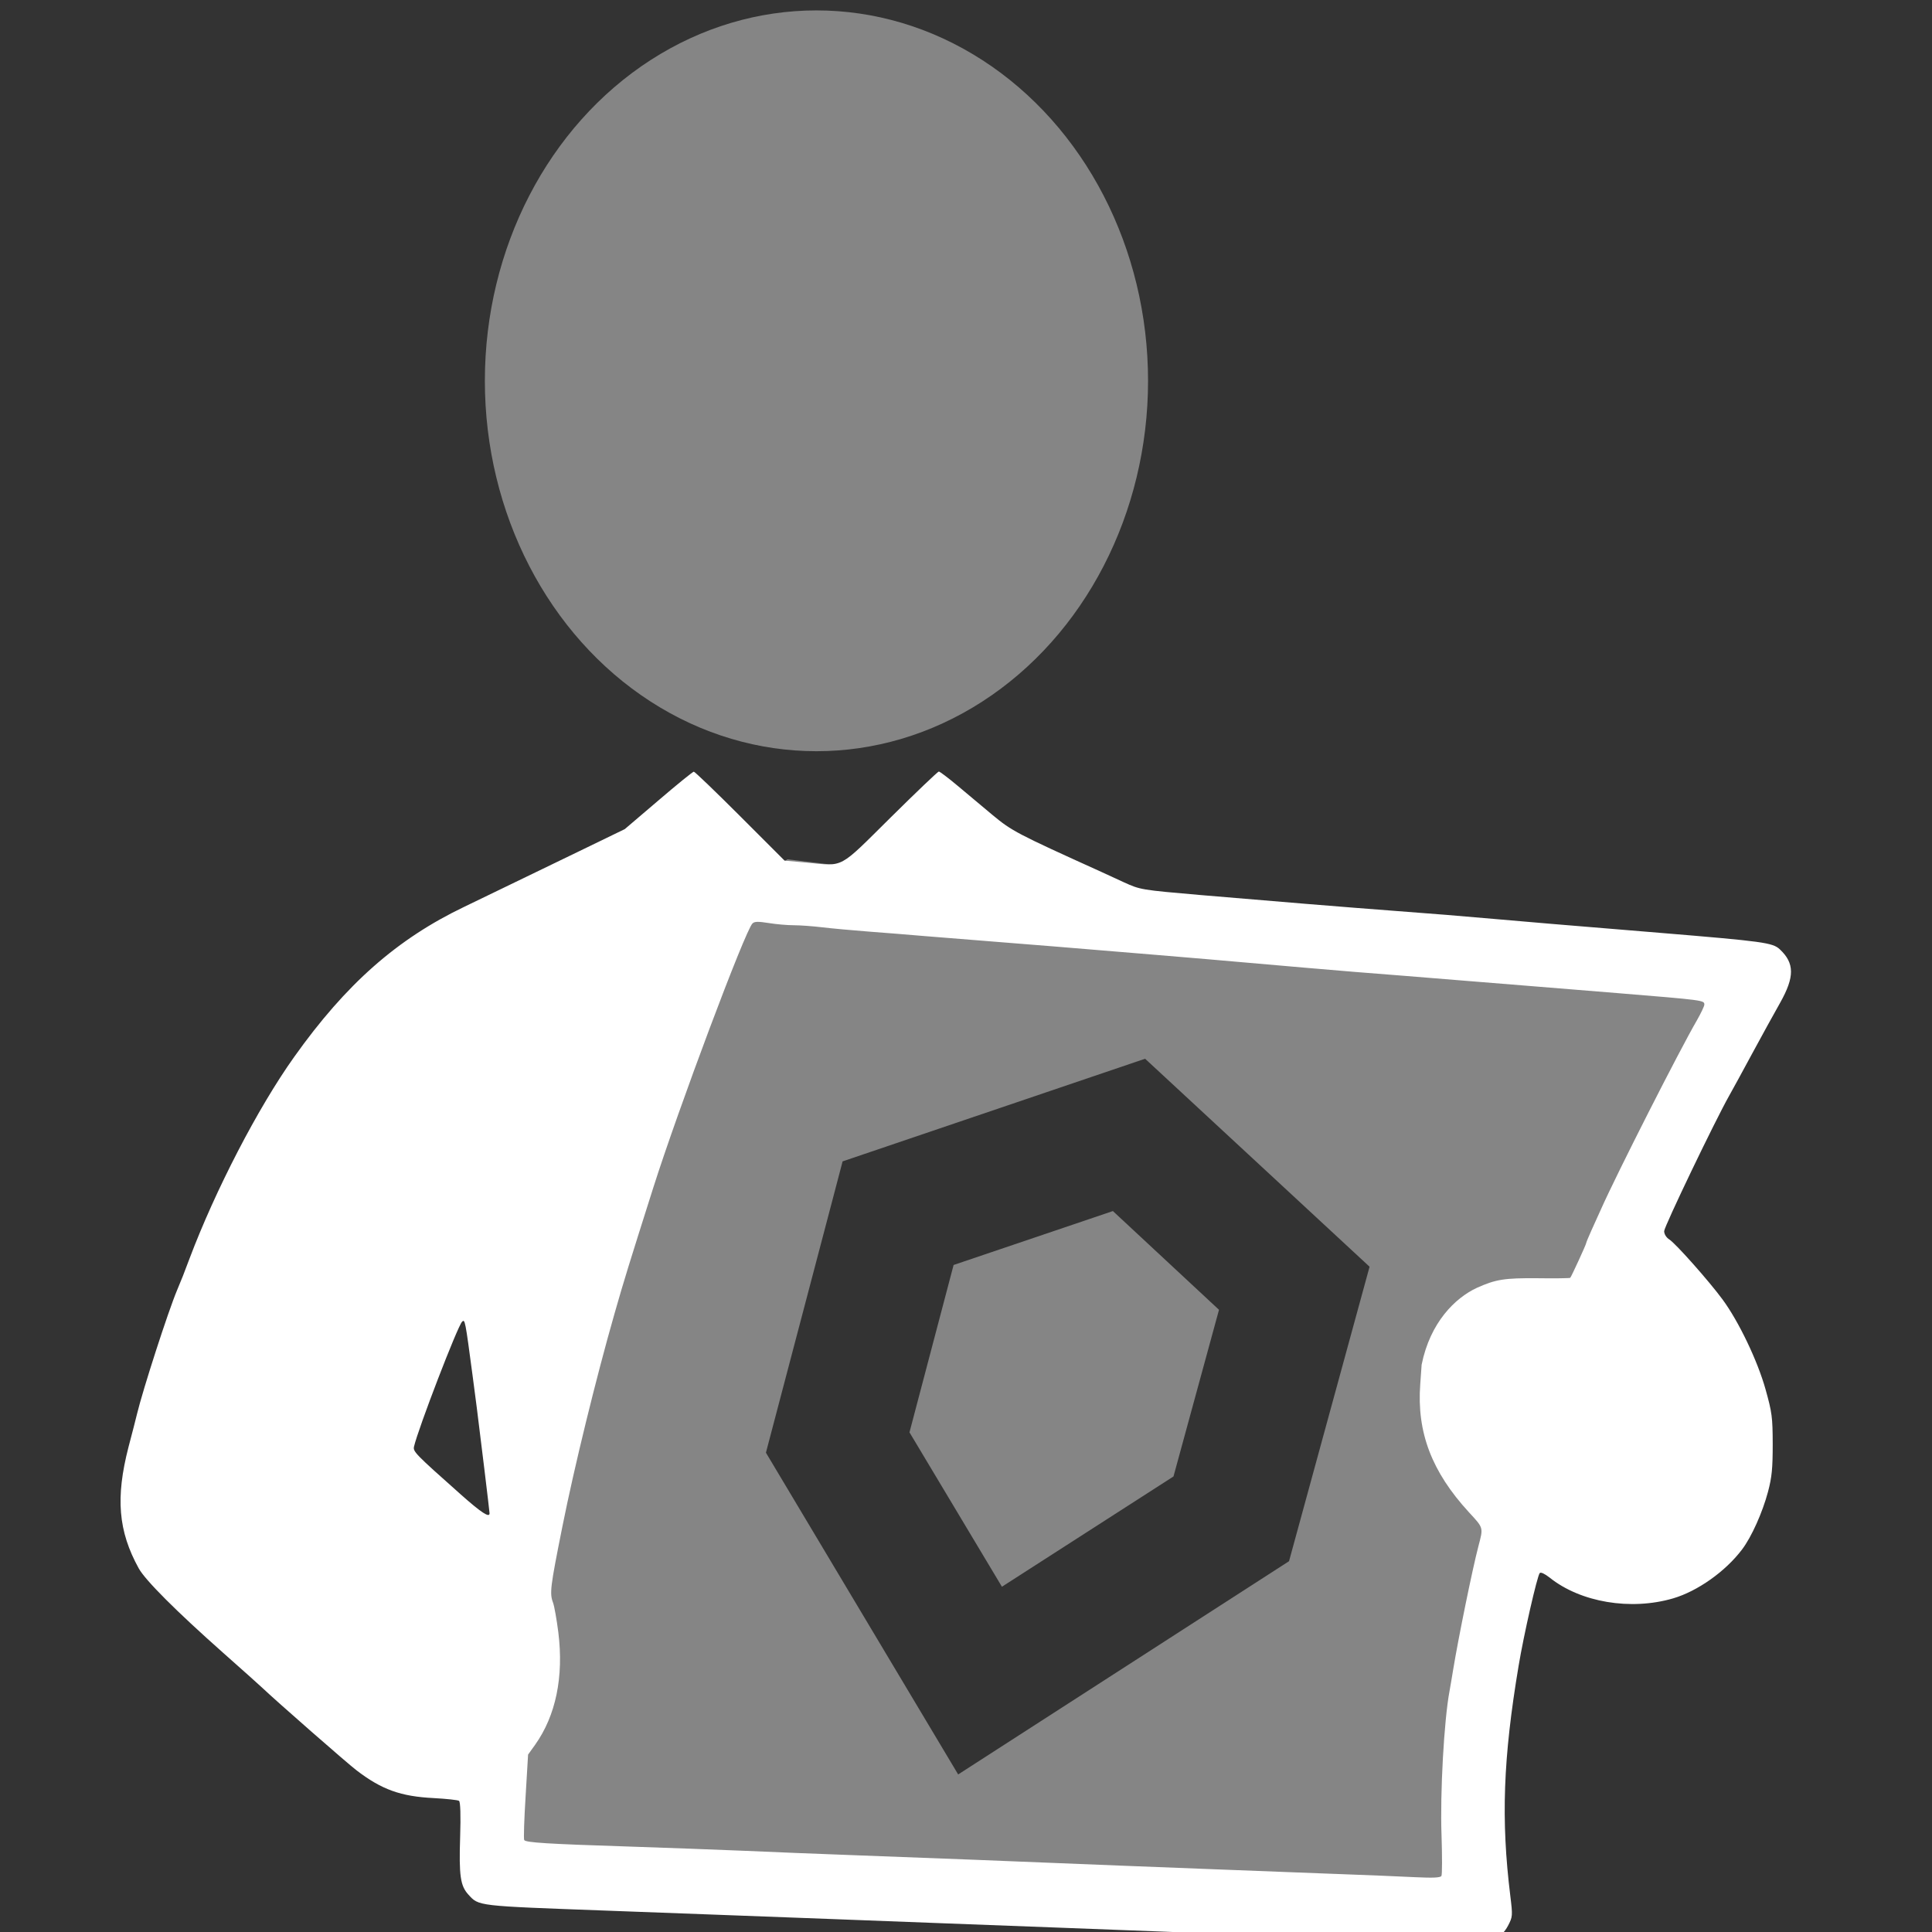 <?xml version="1.0" encoding="UTF-8" standalone="no"?>
<svg
   xmlns:dc="http://purl.org/dc/elements/1.1/"
   xmlns:cc="http://creativecommons.org/ns#"
   xmlns:rdf="http://www.w3.org/1999/02/22-rdf-syntax-ns#"
   xmlns:svg="http://www.w3.org/2000/svg"
   xmlns="http://www.w3.org/2000/svg"
   xmlns:sodipodi="http://sodipodi.sourceforge.net/DTD/sodipodi-0.dtd"
   xmlns:inkscape="http://www.inkscape.org/namespaces/inkscape"
   width="200"
   height="200"
   viewBox="0 0 52.917 52.917"
   version="1.1"
   id="svg11267"
   inkscape:version="1.0.2-2 (e86c870879, 2021-01-15)"
   sodipodi:docname="ico_satcpeople.svg">
  <rect x="0" y="0" width="52.917" height="52.917" fill="#333333" stroke="none"/>
  <defs
     id="defs11261" />
  <sodipodi:namedview
     id="base"
     pagecolor="#262626"
     bordercolor="#666666"
     borderopacity="1.0"
     inkscape:pageopacity="0.18039216"
     inkscape:pageshadow="2"
     inkscape:zoom="2.8"
     inkscape:cx="170.01225"
     inkscape:cy="90.652353"
     inkscape:document-units="px"
     inkscape:current-layer="g11683-0"
     inkscape:document-rotation="0"
     showgrid="false"
     units="px"
     fit-margin-top="0"
     fit-margin-left="0"
     fit-margin-right="0"
     fit-margin-bottom="0"
     inkscape:window-width="1600"
     inkscape:window-height="837"
     inkscape:window-x="-8"
     inkscape:window-y="-8"
     inkscape:window-maximized="1"
     inkscape:pagecheckerboard="true" />
  <g
     inkscape:label="Layer 1"
     inkscape:groupmode="layer"
     id="layer1"
     transform="translate(-35.898,-89.759)">
    <g
       id="g11701-7"
       transform="matrix(0.873,0,0,0.873,877.773,-255.232)">
      <g
         id="g11683-0"
         transform="translate(0.529,-0.529)">
        <g
           id="g7882"
           transform="matrix(1.146,0,0,1.146,-839.49,275.338)">
          <path
             style="fill:#000000;fill-opacity:0;stroke:none;stroke-width:1.299px;stroke-linecap:butt;stroke-linejoin:miter;stroke-opacity:1"
             d="m -87.854,128.56 25.951,3.138 c -4.026,8.945 -10.023,18.042 -6.521,26.407 -8.882,-1.239 -16.915,-1.949 -27.597,-1.389 2.278,-9.514 1.41,-20.322 8.166,-28.157 z"
             id="path7871"
             sodipodi:nodetypes="ccccc" />
          <path
             id="path7873"
             style="fill:#ffffff;fill-opacity:0.4;stroke:none;stroke-width:0.265px;stroke-linecap:butt;stroke-linejoin:miter;stroke-opacity:1"
             d="m -87.854,128.56 c -8.809,6.065 -6.449,18.223 -8.166,28.157 l 27.596,1.389 c -1.303,-8.898 2.987,-15.337 6.521,-26.407 z m 9.792,5.46 6.145,5.694 -2.205,8.062 -9.058,5.838 -5.263,-8.809 1.85,-7.026 0.249,-0.949 z m -0.882,4.17 -4.361,1.476 -1.208,4.582 2.531,4.227 4.697,-3.019 1.246,-4.563 z" />
          <g
             id="g7880"
             transform="matrix(-3.781,0,0,3.781,1148.919,-262.205)">
            <path
               style="fill:#ffffff;fill-opacity:1;stroke:none;stroke-width:0.059;stroke-linecap:round;stroke-linejoin:round"
               d="m 321.984,111.171 c -0.043,-0.022 -0.075,-0.054 -0.099,-0.099 -0.034,-0.065 -0.035,-0.071 -0.017,-0.217 0.068,-0.552 0.052,-0.996 -0.06,-1.665 -0.037,-0.224 -0.135,-0.652 -0.153,-0.672 -0.008,-0.009 -0.036,0.005 -0.071,0.032 -0.224,0.18 -0.588,0.241 -0.895,0.151 -0.177,-0.052 -0.379,-0.195 -0.499,-0.354 -0.069,-0.091 -0.148,-0.268 -0.188,-0.418 -0.028,-0.106 -0.034,-0.169 -0.034,-0.344 4.6e-4,-0.196 0.005,-0.23 0.052,-0.398 0.058,-0.207 0.194,-0.491 0.311,-0.65 0.097,-0.132 0.339,-0.405 0.386,-0.435 0.022,-0.014 0.037,-0.039 0.037,-0.06 0,-0.032 -0.368,-0.799 -0.471,-0.981 -0.024,-0.042 -0.099,-0.18 -0.167,-0.306 -0.068,-0.126 -0.159,-0.291 -0.202,-0.367 -0.105,-0.187 -0.105,-0.286 0.003,-0.387 0.052,-0.048 0.118,-0.057 0.868,-0.119 0.78,-0.064 0.931,-0.077 1.17,-0.098 0.235,-0.021 0.517,-0.044 0.75,-0.061 0.31,-0.023 0.957,-0.076 1.41,-0.115 0.428,-0.037 0.432,-0.038 0.551,-0.092 0.066,-0.03 0.14,-0.064 0.165,-0.076 0.612,-0.277 0.646,-0.295 0.787,-0.412 0.071,-0.059 0.184,-0.154 0.252,-0.211 0.068,-0.057 0.129,-0.103 0.136,-0.103 0.007,-1e-5 0.164,0.15 0.349,0.333 0.381,0.377 0.334,0.352 0.604,0.327 l 0.164,-0.015 0.322,-0.322 c 0.177,-0.177 0.328,-0.322 0.335,-0.322 0.007,0 0.122,0.093 0.256,0.208 l 0.244,0.208 0.332,0.161 c 0.466,0.226 0.679,0.329 0.829,0.401 0.487,0.233 0.857,0.559 1.233,1.088 0.263,0.369 0.571,0.965 0.758,1.461 0.043,0.115 0.053,0.14 0.089,0.226 0.066,0.157 0.248,0.721 0.291,0.899 0.007,0.029 0.034,0.136 0.061,0.237 0.095,0.368 0.075,0.61 -0.074,0.88 -0.048,0.086 -0.267,0.306 -0.612,0.612 -0.147,0.13 -0.274,0.244 -0.283,0.253 -0.092,0.088 -0.619,0.55 -0.683,0.598 -0.182,0.139 -0.319,0.188 -0.557,0.2 -0.093,0.005 -0.175,0.014 -0.184,0.02 -0.01,0.008 -0.013,0.104 -0.008,0.262 0.009,0.281 -0.002,0.353 -0.059,0.416 -0.078,0.085 -0.054,0.082 -1.004,0.117 -0.21,0.008 -0.561,0.021 -0.78,0.029 -0.219,0.008 -0.59,0.022 -0.826,0.031 -0.236,0.009 -0.614,0.023 -0.841,0.032 -0.227,0.009 -0.585,0.022 -0.795,0.03 -0.21,0.008 -0.565,0.022 -0.788,0.03 -0.223,0.009 -0.584,0.023 -0.803,0.032 -0.634,0.025 -1.085,0.043 -1.315,0.053 -0.199,0.009 -0.219,0.007 -0.277,-0.023 z m 1.157,-0.475 c 0.637,-0.024 1.138,-0.044 1.553,-0.06 0.659,-0.027 1.497,-0.06 1.943,-0.076 0.236,-0.009 0.583,-0.022 0.772,-0.031 0.189,-0.008 0.568,-0.022 0.841,-0.031 0.594,-0.019 0.747,-0.029 0.758,-0.047 0.005,-0.008 3.5e-4,-0.15 -0.01,-0.316 l -0.018,-0.303 -0.051,-0.071 c -0.15,-0.211 -0.208,-0.492 -0.168,-0.814 0.012,-0.094 0.029,-0.19 0.038,-0.214 0.026,-0.069 0.021,-0.11 -0.067,-0.55 -0.086,-0.431 -0.244,-1.076 -0.377,-1.541 -0.069,-0.243 -0.112,-0.38 -0.28,-0.91 -0.183,-0.577 -0.665,-1.861 -0.719,-1.917 -0.015,-0.016 -0.041,-0.016 -0.118,-0.004 -0.054,0.009 -0.136,0.016 -0.182,0.016 -0.046,0 -0.139,0.007 -0.206,0.015 -0.067,0.008 -0.219,0.022 -0.337,0.031 -0.118,0.009 -0.297,0.023 -0.398,0.032 -0.101,0.008 -0.359,0.029 -0.574,0.046 -0.215,0.017 -0.514,0.041 -0.665,0.054 -0.151,0.013 -0.358,0.03 -0.459,0.038 -0.101,0.008 -0.261,0.022 -0.356,0.03 -0.427,0.037 -0.528,0.046 -0.7,0.061 -0.101,0.009 -0.266,0.023 -0.367,0.031 -0.101,0.008 -0.266,0.021 -0.367,0.029 -0.101,0.008 -0.273,0.022 -0.382,0.031 -0.109,0.009 -0.371,0.03 -0.581,0.047 -0.21,0.017 -0.465,0.038 -0.566,0.046 -0.634,0.052 -0.635,0.052 -0.635,0.084 0,0.011 0.025,0.063 0.054,0.114 0.122,0.209 0.579,1.108 0.695,1.369 0.019,0.042 0.051,0.113 0.071,0.157 0.02,0.044 0.036,0.084 0.036,0.088 0,0.009 0.107,0.242 0.115,0.25 0.003,0.003 0.109,0.005 0.236,0.003 0.241,-0.002 0.303,0.008 0.441,0.07 0.156,0.073 0.337,0.249 0.399,0.556 l 0.01,0.141 c 0.026,0.349 -0.083,0.634 -0.352,0.927 -0.108,0.117 -0.105,0.109 -0.069,0.247 0.043,0.163 0.146,0.669 0.183,0.895 0.01,0.059 0.021,0.128 0.026,0.153 0.04,0.212 0.069,0.74 0.058,1.043 -0.005,0.153 -0.005,0.286 7.7e-4,0.296 0.008,0.013 0.062,0.015 0.189,0.009 0.098,-0.005 0.36,-0.016 0.583,-0.024 z m 6.327,-2.748 c 0.33,-0.293 0.346,-0.31 0.338,-0.346 -0.03,-0.13 -0.315,-0.871 -0.348,-0.904 -0.021,-0.021 -0.023,-0.01 -0.076,0.389 -0.008,0.063 -0.022,0.17 -0.031,0.237 -0.021,0.164 -0.092,0.747 -0.092,0.761 0,0.035 0.059,-0.004 0.208,-0.136 z"
               id="path7875"
               sodipodi:nodetypes="ccssccssssssssscscscssscssssscssccsssscccssssccccccccsccccccccccsccsscsssscscccscccccccscscssssccccsscccccccssccscss" />
            <ellipse
               style="fill:#ffffff;fill-opacity:0.4;stroke:none;stroke-width:0.126;stroke-linecap:round;stroke-linejoin:round"
               id="ellipse7877"
               cx="326.892"
               cy="99.885"
               rx="2.401"
               ry="2.682" />
          </g>
        </g>
      </g>
    </g>
  </g>
</svg>
